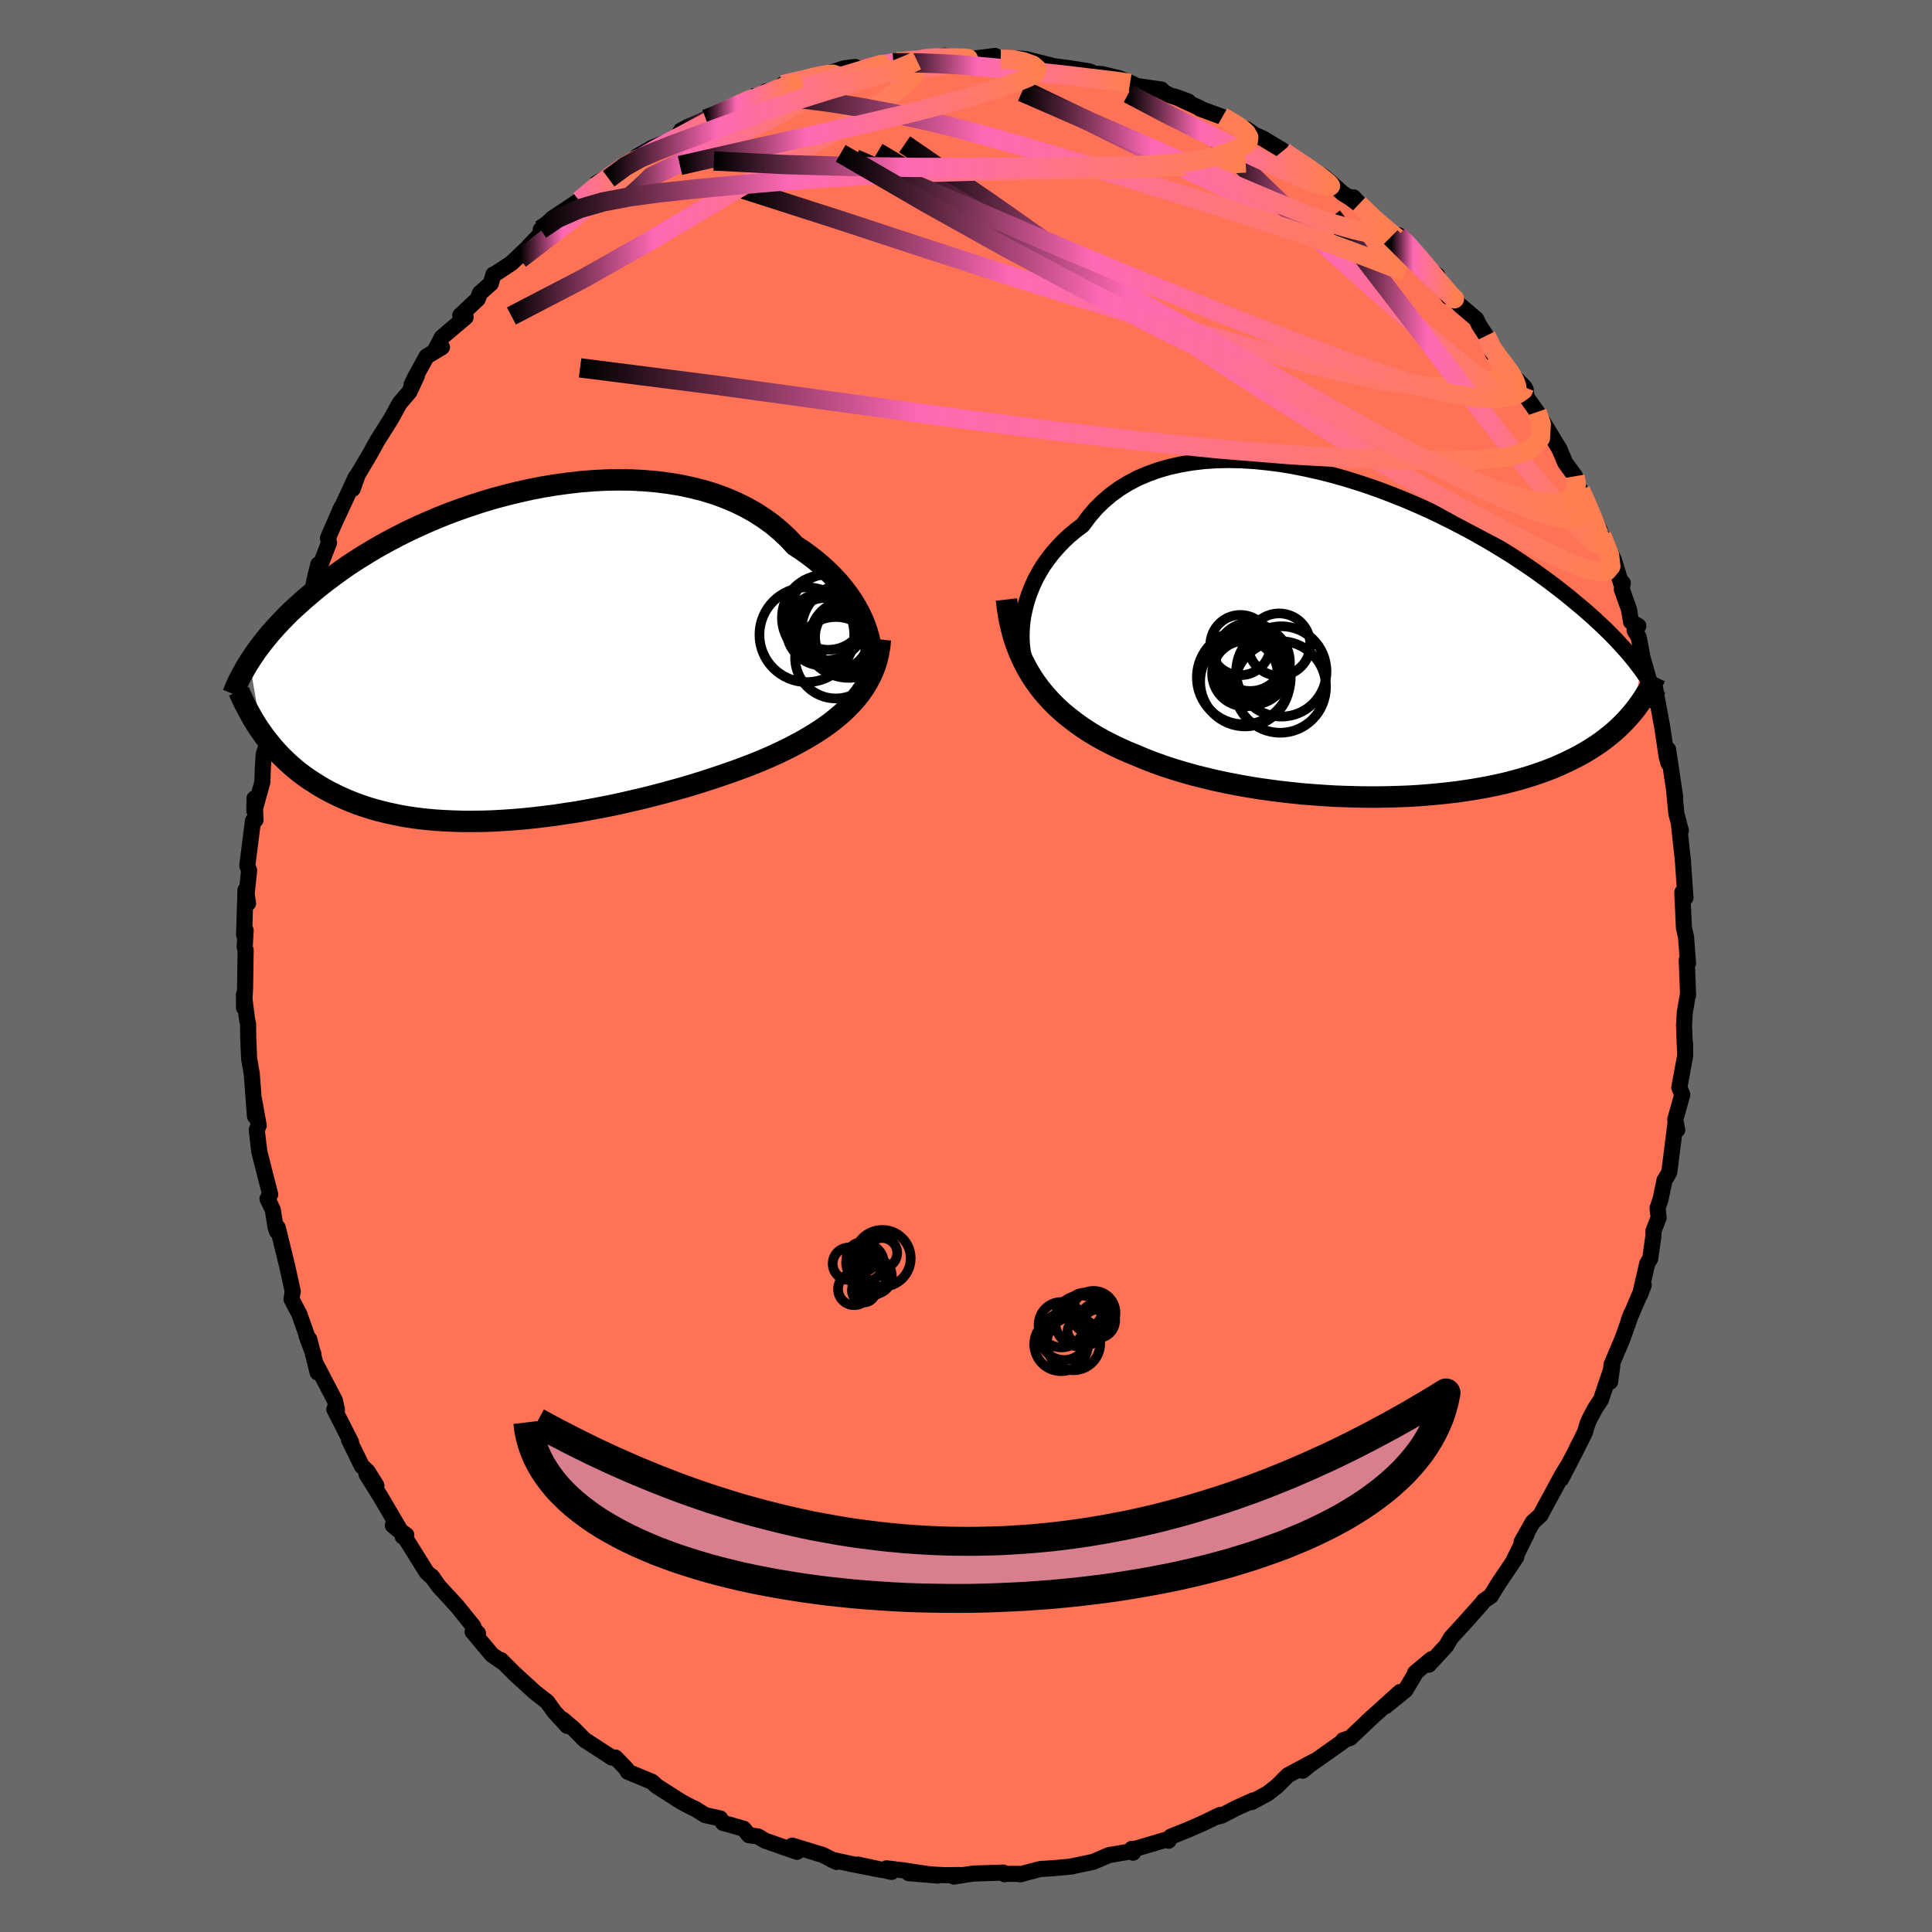 
  <svg viewBox="-100 -100 200 200" xmlns="http://www.w3.org/2000/svg" width="500" height="500" id="face-svg">
    <defs>
      <clipPath id="leftEyeClipPath">
        <polyline points="36.93,-2.57 36.71,-3.2 36.45,-3.84 36.15,-4.47 35.8,-5.11 35.42,-5.74 34.99,-6.37 34.52,-6.99 34.02,-7.6 33.47,-8.2 32.89,-8.78 32.27,-9.35 31.62,-9.91 30.93,-10.44 30.21,-10.96 29.46,-11.45 28.74,-12.22 27.96,-12.95 27.14,-13.64 26.25,-14.28 25.32,-14.88 24.34,-15.43 23.32,-15.93 22.25,-16.38 21.14,-16.79 20,-17.14 18.82,-17.44 17.61,-17.7 16.38,-17.9 15.13,-18.06 13.85,-18.17 12.56,-18.24 11.26,-18.26 9.96,-18.24 8.64,-18.17 7.33,-18.07 6.02,-17.92 4.71,-17.74 3.41,-17.53 2.12,-17.28 0.85,-17 -0.41,-16.69 -1.65,-16.36 -2.86,-16 -4.06,-15.61 -5.22,-15.21 -6.36,-14.79 -7.47,-14.35 -8.55,-13.89 -9.6,-13.42 -10.62,-12.94 -11.6,-12.45 -12.55,-11.95 -13.46,-11.45 -14.34,-10.94 -15.18,-10.43 -15.99,-9.92 -16.77,-9.41 -17.51,-8.89 -18.22,-8.38 -18.89,-7.88 -19.54,-7.38 -20.16,-6.88 -20.74,-6.39 -21.31,-5.91 -21.84,-5.43 -22.36,-4.96 -22.85,-4.5 -23.31,-4.04 -23.75,-3.58 -24.17,-3.14 -24.56,-2.7 -24.94,-2.27 -25.29,-1.84 -25.63,-1.42 -25.94,-1.01 -26.24,-0.61 -26.51,-0.22 -26.77,0.17 -27.02,0.55 -25.76,7.88 -25.47,8.29 -25.16,8.69 -24.84,9.09 -24.51,9.49 -24.16,9.88 -23.8,10.27 -23.42,10.64 -23.03,11.02 -22.62,11.38 -22.2,11.74 -21.76,12.09 -21.3,12.43 -20.83,12.76 -20.33,13.08 -19.83,13.4 -19.3,13.71 -18.75,14.01 -18.18,14.3 -17.6,14.58 -16.98,14.85 -16.35,15.11 -15.69,15.36 -15.01,15.59 -14.31,15.81 -13.58,16.01 -12.82,16.2 -12.04,16.37 -11.24,16.53 -10.41,16.67 -9.55,16.79 -8.67,16.89 -7.77,16.97 -6.84,17.03 -5.9,17.07 -4.93,17.1 -3.94,17.1 -2.92,17.09 -1.9,17.06 -0.85,17 0.21,16.93 1.29,16.84 2.38,16.73 3.48,16.6 4.6,16.46 5.72,16.29 6.85,16.12 7.98,15.92 9.11,15.71 10.25,15.49 11.38,15.25 12.51,14.99 13.63,14.73 14.75,14.45 15.86,14.16 16.95,13.86 18.03,13.56 19.09,13.24 20.14,12.91 21.16,12.58 22.16,12.24 23.14,11.9 24.09,11.55 25.01,11.2 25.9,10.84 26.72,10.49 27.52,10.13 28.3,9.76 29.06,9.38 29.8,8.99 30.52,8.59 31.21,8.18 31.88,7.76 32.52,7.33 33.14,6.88 33.72,6.42 34.28,5.95 34.8,5.46 35.29,4.96 35.75,4.45" />
      </clipPath>
      <clipPath id="rightEyeClipPath">
        <polyline points="-36.83,-1.75 -36.72,-2.5 -36.56,-3.25 -36.36,-3.99 -36.11,-4.74 -35.82,-5.47 -35.49,-6.2 -35.11,-6.9 -34.69,-7.6 -34.22,-8.27 -33.71,-8.93 -33.16,-9.56 -32.58,-10.17 -31.95,-10.76 -31.28,-11.31 -30.58,-11.84 -29.94,-12.71 -29.24,-13.53 -28.48,-14.28 -27.66,-14.98 -26.78,-15.62 -25.85,-16.19 -24.86,-16.71 -23.82,-17.15 -22.74,-17.54 -21.61,-17.86 -20.45,-18.12 -19.25,-18.32 -18.02,-18.47 -16.76,-18.55 -15.47,-18.58 -14.17,-18.55 -12.85,-18.47 -11.52,-18.34 -10.17,-18.17 -8.83,-17.95 -7.48,-17.68 -6.13,-17.38 -4.79,-17.04 -3.46,-16.67 -2.14,-16.26 -0.84,-15.83 0.45,-15.37 1.71,-14.88 2.96,-14.38 4.18,-13.85 5.37,-13.32 6.53,-12.76 7.66,-12.2 8.76,-11.63 9.83,-11.06 10.86,-10.47 11.86,-9.89 12.82,-9.31 13.75,-8.73 14.64,-8.15 15.5,-7.57 16.31,-7.01 17.1,-6.44 17.85,-5.89 18.56,-5.35 19.25,-4.81 19.9,-4.29 20.52,-3.77 21.12,-3.27 21.69,-2.78 22.23,-2.3 22.75,-1.82 23.24,-1.36 23.71,-0.91 24.15,-0.47 24.57,-0.04 24.97,0.39 25.34,0.8 25.7,1.19 26.03,1.58 26.35,1.96 26.64,2.33 26.92,2.69 27.18,3.03 26.49,7.4 26.21,7.74 25.92,8.07 25.62,8.4 25.3,8.73 24.97,9.05 24.63,9.37 24.27,9.68 23.89,9.99 23.5,10.3 23.1,10.6 22.68,10.89 22.24,11.18 21.78,11.47 21.31,11.75 20.82,12.02 20.31,12.29 19.78,12.55 19.23,12.81 18.66,13.07 18.07,13.32 17.45,13.56 16.81,13.79 16.14,14.02 15.45,14.24 14.74,14.45 14,14.65 13.23,14.85 12.44,15.03 11.63,15.2 10.78,15.36 9.92,15.51 9.02,15.65 8.11,15.78 7.17,15.89 6.2,15.99 5.22,16.08 4.21,16.16 3.19,16.22 2.14,16.26 1.08,16.29 0,16.31 -1.09,16.31 -2.2,16.29 -3.31,16.26 -4.44,16.22 -5.58,16.15 -6.72,16.07 -7.87,15.98 -9.01,15.86 -10.16,15.73 -11.31,15.58 -12.45,15.42 -13.59,15.23 -14.71,15.03 -15.83,14.81 -16.94,14.57 -18.02,14.31 -19.1,14.04 -20.15,13.74 -21.18,13.43 -22.19,13.1 -23.17,12.75 -24.13,12.38 -25.06,11.99 -25.91,11.64 -26.74,11.27 -27.55,10.88 -28.35,10.47 -29.12,10.04 -29.87,9.59 -30.6,9.11 -31.3,8.61 -31.98,8.09 -32.64,7.55 -33.26,6.98 -33.86,6.38 -34.42,5.76 -34.96,5.11 -35.46,4.43" />
      </clipPath>
      <filter id="fuzzy">
        <feTurbulence id="turbulence" baseFrequency="0.05" numOctaves="3" type="noise" result="noise" />
        <feDisplacementMap in="SourceGraphic" in2="noise" scale="2" />
      </filter>
      <linearGradient id="rainbowGradient" x1="0%" y1="0%" x2="100%" y2="0%">
        <stop offset="0%" style="stop-color: rgb(0, 0, 0); stop-opacity: 1" />
        <stop offset="35.4%" style="stop-color: rgb(255, 105, 180); stop-opacity: 1" />
        <stop offset="100%" style="stop-color: rgb(255, 127, 80); stop-opacity: 1" />
      </linearGradient>
    </defs>
    <rect x="-100" y="-100" width="100%" height="100%" fill="rgb(105, 105, 105)" />
    <polyline id="faceContour" points="74.61,-0.62 74.75,3.03 74.74,2.89 74.41,4.8 74.33,6.14 74.42,8.48 74.44,8 74.45,9.29 73.84,12.58 74.15,13.31 73.42,15.91 73.63,16.95 73.46,16.14 72.81,21.32 72.68,21.58 72.31,22.19 71.9,24.14 71.59,25.06 71.7,26.06 71.15,27.47 71.17,27.88 70.83,30.28 70.52,30.81 69.77,34.05 70.16,33.03 68.6,36.7 68.9,35.92 67.99,38.51 66.82,41.28 66.68,43.04 66.9,41.42 65.73,44.89 65.15,45.77 64.55,46.89 64.33,47.4 64.07,48.28 62.96,50.5 61.6,53.11 62.45,51.49 61.72,52.68 59.79,56.24 59.48,56.84 58.68,57.56 57.52,59.61 58.07,58.74 56.63,61.67 56.97,61.18 55.11,63.94 54.32,65.23 53.63,65.69 53.35,66.05 51.5,68.12 50.2,69.54 49.71,70.38 47.91,72.33 48.2,71.75 46.48,73.18 46.64,73.04 45.51,74.92 45.47,74.98 43.44,76.62 44.93,75.16 41.59,78.17 42.04,77.76 39.77,79.91 39.04,80.15 38.94,80.33 35.49,82.77 34.86,83.3 36,82.34 33.33,83.77 32.23,84.87 31.23,85.66 29.58,86.55 29.72,86.38 27.97,87.17 26.47,87.95 25.74,88.14 26.32,87.88 24.52,88.74 23.02,89.4 21.2,90.13 20.97,90.55 20.93,90.38 17.25,91.47 17.17,91.39 17.3,91.79 17.1,91.65 14.8,92.04 13.16,92.74 10.96,93.2 11.01,93.21 9.13,93.39 7.69,93.48 5.59,94.03 5.83,93.98 4.11,93.98 4.01,94.02 3.85,93.85 0.73,93.95 -1.24,94.26 -0.67,94.1 -2.23,94.12 -5.93,93.91 -2.92,94.16 -6.47,93.62 -8.22,93.41 -7.69,93.78 -11.18,93.02 -8.77,93.57 -11.87,92.96 -13.91,92.51 -13.4,92.75 -14.84,92.02 -17.98,91.06 -17.23,91.29 -17.5,91.7 -20.81,90.54 -21.53,90.11 -22.47,89.98 -23.02,89.31 -24.51,88.88 -25.15,88.71 -25.45,88.24 -27,87.9 -28.01,87.27 -28.83,86.87 -29.54,86.48 -32.03,84.89 -32.25,84.68 -32.51,84.45 -35.01,83.41 -35.16,83.11 -36.29,81.94 -36.66,81.94 -39.48,80.11 -40.61,78.97 -41.74,78 -41.27,78.67 -42.61,77.21 -43.37,76.16 -44.62,75.19 -46.73,73.26 -48.15,71.84 -48.04,72.02 -49.07,71.31 -51.08,68.91 -50.52,69.09 -50.82,68.8 -51.02,68.33 -52.71,66.24 -54.56,64.23 -55.34,63.16 -55.13,63.41 -55.84,62.75 -58.32,58.77 -58.32,59.05 -57.94,58.91 -59.33,57.91 -58.42,58.67 -60.58,54.99 -62.06,52.61 -61.03,53.79 -61.95,52.32 -62.55,51.75 -63.88,49.03 -63.66,49.29 -65.39,45.89 -65.12,45.96 -65.33,44.98 -67.25,41.3 -67.12,42.08 -67.98,38.65 -68.26,38.3 -67.55,40.19 -69,36.07 -69.82,34.49 -69.71,33.72 -69.69,33.7 -70.28,31.03 -71.25,27.08 -71.33,27.47 -71.48,27.01 -71.76,25.24 -72.31,24.1 -72.03,23.64 -72.59,21.46 -73.16,19.21 -73.42,16.97 -73.22,16.51 -73.7,13.84 -73.61,15.54 -73.94,11.13 -74.21,9.61 -74.3,7.48 -74.32,5.96 -74.42,5.56 -74.75,2.98 -74.74,4.31 -74.63,2.3 -74.57,-1.62 -74.67,-1.96 -74.57,-3.68 -74.73,-3.21 -74.59,-7.85 -74.32,-6.49 -74.47,-7.45 -74.21,-9.89 -74.4,-10.38 -73.81,-15.03 -73.55,-15.13 -73.65,-17.35 -73.67,-16.07 -72.84,-19.03 -72.79,-20.52 -72.7,-21.92 -71.88,-24.47 -71.63,-25.11 -71.76,-26.08 -70.95,-29.56 -70.92,-29.14 -70.38,-31.01 -70.68,-31.07 -69.17,-34.28 -69.28,-33.98 -69.31,-35.87 -68.28,-37.61 -67.76,-38.52 -67.05,-41.58 -67.46,-39.9 -65.94,-43.82 -66.05,-44.3 -64.68,-47.45 -65.38,-45.84 -64.28,-48.21 -63.17,-50.61 -63.49,-49.39 -62.96,-50.88 -61.68,-53.04 -60.97,-54.33 -59.53,-56.62 -58.63,-58.26 -57.62,-59.43 -56.85,-61.09 -57.4,-60.18 -57.04,-60.92 -55.84,-63.1 -54.25,-64.06 -54.93,-63.81 -54.26,-65.08 -51.8,-67.17 -52.36,-67.34 -50.55,-69.04 -50.32,-69.66 -49.19,-70.65 -48.92,-71.59 -48.65,-71.71 -47.06,-72.76 -44.11,-75.55 -45.2,-74.57 -43.85,-75.97 -44.03,-76.22 -42.8,-77.4 -40.04,-79.23 -39.41,-79.65 -39.04,-80.11 -38.34,-80.77 -37.53,-81.34 -36.99,-81.5 -35.25,-83.02 -33.12,-84.29 -34.14,-83.75 -32.47,-84.72 -30.02,-85.65 -29.66,-86.2 -29.5,-86.47 -26.93,-87.68 -26.36,-87.75 -24.74,-88.74 -24.65,-88.75 -22.17,-89.85 -21.87,-89.77 -20.67,-90.55 -20.28,-90.37 -17.99,-91.39 -18.99,-91.23 -15.93,-91.96 -15.65,-91.96 -12.59,-92.93 -11.48,-93.07 -13.38,-92.68 -10.75,-92.86 -7.52,-93.5 -8.13,-93.52 -7.17,-93.63 -5.13,-93.67 -4.69,-93.99 -3.18,-94.06 -2.23,-94.24 -0.58,-93.83 0.25,-93.87 3.01,-94.21 2.27,-93.99 3.59,-93.94 3.6,-93.86 4.38,-94.01 6.16,-93.89 9.1,-93.15 10.71,-92.94 10.84,-92.92 12.72,-92.62 13.35,-92.37 14.05,-92.33 15.81,-91.92 16.99,-91.44 17.67,-91.1 20.24,-90.73 19.87,-90.76 21.08,-90.15 23,-89.5 21.66,-89.99 24.23,-88.8 24.23,-88.75 26.54,-87.9 27.93,-87.11 29.05,-86.63 29.88,-86.04 30.73,-85.67 32.83,-84.4 32.58,-84.56 33.1,-83.98 34.73,-83.11 35.19,-82.85 37.11,-81.65 39.02,-79.97 39.77,-79.51 41.17,-78.45 40.11,-79.57 40.67,-78.86 42.19,-77.37 44.74,-75.05 44.75,-75.66 46.43,-73.95 46.31,-74.05 46.79,-73.19 48.78,-71.5 49.09,-70.62 49.94,-69.28 50.28,-69.28 51.12,-68.41 52.81,-66.98 53.12,-66.35 53.84,-65.24 54.58,-63.36 54.9,-63.48 56.22,-61.53 57.81,-59.92 57.94,-59.67 58.01,-58.91 59.12,-57.35 59.57,-56.58 61.43,-53.52 62.03,-52.1 63.05,-50.7 63.3,-49.53 63.61,-49.26 63.76,-48.95 65.59,-45.15 65.69,-44.25 65.8,-44.58 67.06,-42.07 67.8,-39.66 67.99,-39.65 67.89,-39 68.64,-36.89 68.84,-35.64 69.6,-35.2 69.21,-34.75 69.64,-34.03 70.03,-31.94 71.28,-27.58 71.09,-27.49 71.35,-28.67 72.07,-24.76 72.54,-21.64 72.72,-21 72.68,-22.41 73.42,-17.47 73.3,-18.22 73.54,-15.76 74,-14.02 73.8,-14.72 74.22,-10.84 74.2,-11.09 74.48,-7.06 74.28,-7.22 74.15,-7.62 74.32,-3.95 74.54,-3 74.74,-0.29 74.61,-0.62 74.75,3.03" fill="rgb(255, 114, 86)" stroke="black" stroke-width="1.667" stroke-linejoin="round" filter="url(#fuzzy)" />
    <g transform="translate(42.66 -33.8)">
      <polyline id="rightCountour" points="-36.83,-1.75 -36.72,-2.5 -36.56,-3.25 -36.36,-3.99 -36.11,-4.74 -35.82,-5.47 -35.49,-6.2 -35.11,-6.9 -34.69,-7.6 -34.22,-8.27 -33.71,-8.93 -33.16,-9.56 -32.58,-10.17 -31.95,-10.76 -31.28,-11.31 -30.58,-11.84 -29.94,-12.71 -29.24,-13.53 -28.48,-14.28 -27.66,-14.98 -26.78,-15.62 -25.85,-16.19 -24.86,-16.71 -23.82,-17.15 -22.74,-17.54 -21.61,-17.86 -20.45,-18.12 -19.25,-18.32 -18.02,-18.47 -16.76,-18.55 -15.47,-18.58 -14.17,-18.55 -12.85,-18.47 -11.52,-18.34 -10.17,-18.17 -8.83,-17.95 -7.48,-17.68 -6.13,-17.38 -4.79,-17.04 -3.46,-16.67 -2.14,-16.26 -0.84,-15.83 0.45,-15.37 1.71,-14.88 2.96,-14.38 4.18,-13.85 5.37,-13.32 6.53,-12.76 7.66,-12.2 8.76,-11.63 9.83,-11.06 10.86,-10.47 11.86,-9.89 12.82,-9.31 13.75,-8.73 14.64,-8.15 15.5,-7.57 16.31,-7.01 17.1,-6.44 17.85,-5.89 18.56,-5.35 19.25,-4.81 19.9,-4.29 20.52,-3.77 21.12,-3.27 21.69,-2.78 22.23,-2.3 22.75,-1.82 23.24,-1.36 23.71,-0.91 24.15,-0.47 24.57,-0.04 24.97,0.39 25.34,0.8 25.7,1.19 26.03,1.58 26.35,1.96 26.64,2.33 26.92,2.69 27.18,3.03 26.49,7.4 26.21,7.74 25.92,8.07 25.62,8.4 25.3,8.73 24.97,9.05 24.63,9.37 24.27,9.68 23.89,9.99 23.5,10.3 23.1,10.6 22.68,10.89 22.24,11.18 21.78,11.47 21.31,11.75 20.82,12.02 20.31,12.29 19.78,12.55 19.23,12.81 18.66,13.07 18.07,13.32 17.45,13.56 16.81,13.79 16.14,14.02 15.45,14.24 14.74,14.45 14,14.65 13.23,14.85 12.44,15.03 11.63,15.2 10.78,15.36 9.92,15.51 9.02,15.65 8.11,15.78 7.17,15.89 6.2,15.99 5.22,16.08 4.21,16.16 3.19,16.22 2.14,16.26 1.08,16.29 0,16.31 -1.09,16.31 -2.2,16.29 -3.31,16.26 -4.44,16.22 -5.58,16.15 -6.72,16.07 -7.87,15.98 -9.01,15.86 -10.16,15.73 -11.31,15.58 -12.45,15.42 -13.59,15.23 -14.71,15.03 -15.83,14.81 -16.94,14.57 -18.02,14.31 -19.1,14.04 -20.15,13.74 -21.18,13.43 -22.19,13.1 -23.17,12.75 -24.13,12.38 -25.06,11.99 -25.91,11.64 -26.74,11.27 -27.55,10.88 -28.35,10.47 -29.12,10.04 -29.87,9.59 -30.6,9.11 -31.3,8.61 -31.98,8.09 -32.64,7.55 -33.26,6.98 -33.86,6.38 -34.42,5.76 -34.96,5.11 -35.46,4.43" fill="white" stroke="white" stroke-width="0" stroke-linejoin="round" filter="url(#fuzzy)" />
    </g>
    <g transform="translate(-47.16 -32.07)">
      <polyline id="leftCountour" points="36.93,-2.57 36.71,-3.2 36.45,-3.84 36.15,-4.47 35.8,-5.11 35.42,-5.74 34.99,-6.37 34.52,-6.99 34.02,-7.6 33.47,-8.2 32.89,-8.78 32.27,-9.35 31.62,-9.91 30.93,-10.44 30.21,-10.96 29.46,-11.45 28.74,-12.22 27.96,-12.95 27.14,-13.64 26.25,-14.28 25.32,-14.88 24.34,-15.43 23.32,-15.93 22.25,-16.38 21.14,-16.79 20,-17.14 18.82,-17.44 17.61,-17.7 16.38,-17.9 15.13,-18.06 13.85,-18.17 12.56,-18.24 11.26,-18.26 9.96,-18.24 8.64,-18.17 7.33,-18.07 6.02,-17.92 4.71,-17.74 3.41,-17.53 2.12,-17.28 0.85,-17 -0.41,-16.69 -1.65,-16.36 -2.86,-16 -4.06,-15.61 -5.22,-15.21 -6.36,-14.79 -7.47,-14.35 -8.55,-13.89 -9.6,-13.42 -10.62,-12.94 -11.6,-12.45 -12.55,-11.95 -13.46,-11.45 -14.34,-10.94 -15.18,-10.43 -15.99,-9.92 -16.77,-9.41 -17.51,-8.89 -18.22,-8.38 -18.89,-7.88 -19.54,-7.38 -20.16,-6.88 -20.74,-6.39 -21.31,-5.91 -21.84,-5.43 -22.36,-4.96 -22.85,-4.5 -23.31,-4.04 -23.75,-3.58 -24.17,-3.14 -24.56,-2.7 -24.94,-2.27 -25.29,-1.84 -25.63,-1.42 -25.94,-1.01 -26.24,-0.61 -26.51,-0.22 -26.77,0.17 -27.02,0.55 -25.76,7.88 -25.47,8.29 -25.16,8.69 -24.84,9.09 -24.51,9.49 -24.16,9.88 -23.8,10.27 -23.42,10.64 -23.03,11.02 -22.62,11.38 -22.2,11.74 -21.76,12.09 -21.3,12.43 -20.83,12.76 -20.33,13.08 -19.83,13.4 -19.3,13.71 -18.75,14.01 -18.18,14.3 -17.6,14.58 -16.98,14.85 -16.35,15.11 -15.69,15.36 -15.01,15.59 -14.31,15.81 -13.58,16.01 -12.82,16.2 -12.04,16.37 -11.24,16.53 -10.41,16.67 -9.55,16.79 -8.67,16.89 -7.77,16.97 -6.84,17.03 -5.9,17.07 -4.93,17.1 -3.94,17.1 -2.92,17.09 -1.9,17.06 -0.85,17 0.21,16.93 1.29,16.84 2.38,16.73 3.48,16.6 4.6,16.46 5.72,16.29 6.85,16.12 7.98,15.92 9.11,15.71 10.25,15.49 11.38,15.25 12.51,14.99 13.63,14.73 14.75,14.45 15.86,14.16 16.95,13.86 18.03,13.56 19.09,13.24 20.14,12.91 21.16,12.58 22.16,12.24 23.14,11.9 24.09,11.55 25.01,11.2 25.9,10.84 26.72,10.49 27.52,10.13 28.3,9.76 29.06,9.38 29.8,8.99 30.52,8.59 31.21,8.18 31.88,7.76 32.52,7.33 33.14,6.88 33.72,6.42 34.28,5.95 34.8,5.46 35.29,4.96 35.75,4.45" fill="white" stroke="white" stroke-width="0" stroke-linejoin="round" filter="url(#fuzzy)" />
    </g>
    <g transform="translate(42.66 -33.8)">
      <polyline id="rightUpper" points="-35.43,4.75 -35.77,4.25 -36.06,3.71 -36.31,3.12 -36.52,2.49 -36.68,1.84 -36.8,1.15 -36.88,0.45 -36.91,-0.27 -36.89,-1.01 -36.83,-1.75 -36.72,-2.5 -36.56,-3.25 -36.36,-3.99 -36.11,-4.74 -35.82,-5.47 -35.49,-6.2 -35.11,-6.9 -34.69,-7.6 -34.22,-8.27 -33.71,-8.93 -33.16,-9.56 -32.58,-10.17 -31.95,-10.76 -31.28,-11.31 -30.58,-11.84 -29.94,-12.71 -29.24,-13.53 -28.48,-14.28 -27.66,-14.98 -26.78,-15.62 -25.85,-16.19 -24.86,-16.71 -23.82,-17.15 -22.74,-17.54 -21.61,-17.86 -20.45,-18.12 -19.25,-18.32 -18.02,-18.47 -16.76,-18.55 -15.47,-18.58 -14.17,-18.55 -12.85,-18.47 -11.52,-18.34 -10.17,-18.17 -8.83,-17.95 -7.48,-17.68 -6.13,-17.38 -4.79,-17.04 -3.46,-16.67 -2.14,-16.26 -0.84,-15.83 0.45,-15.37 1.71,-14.88 2.96,-14.38 4.18,-13.85 5.37,-13.32 6.53,-12.76 7.66,-12.2 8.76,-11.63 9.83,-11.06 10.86,-10.47 11.86,-9.89 12.82,-9.31 13.75,-8.73 14.64,-8.15 15.5,-7.57 16.31,-7.01 17.1,-6.44 17.85,-5.89 18.56,-5.35 19.25,-4.81 19.9,-4.29 20.52,-3.77 21.12,-3.27 21.69,-2.78 22.23,-2.3 22.75,-1.82 23.24,-1.36 23.71,-0.91 24.15,-0.47 24.57,-0.04 24.97,0.39 25.34,0.8 25.7,1.19 26.03,1.58 26.35,1.96 26.64,2.33 26.92,2.69 27.18,3.03 27.42,3.37 27.65,3.7 27.86,4.02 28.06,4.32 28.24,4.62 28.41,4.91 28.57,5.19 28.72,5.47 28.85,5.73 28.98,5.99" fill="none" stroke="black" stroke-width="1.667" stroke-linejoin="round" filter="url(#fuzzy)" />
      <polyline id="rightLower" points="-38.47,-4.14 -38.35,-3.13 -38.19,-2.15 -37.98,-1.21 -37.74,-0.3 -37.45,0.57 -37.12,1.41 -36.76,2.21 -36.36,2.98 -35.93,3.72 -35.46,4.43 -34.96,5.11 -34.42,5.76 -33.86,6.38 -33.26,6.98 -32.64,7.55 -31.98,8.09 -31.3,8.61 -30.6,9.11 -29.87,9.59 -29.12,10.04 -28.35,10.47 -27.55,10.88 -26.74,11.27 -25.91,11.64 -25.06,11.99 -24.13,12.38 -23.17,12.75 -22.19,13.1 -21.18,13.43 -20.15,13.74 -19.1,14.04 -18.02,14.31 -16.94,14.57 -15.83,14.81 -14.71,15.03 -13.59,15.23 -12.45,15.42 -11.31,15.58 -10.16,15.73 -9.01,15.86 -7.87,15.98 -6.72,16.07 -5.58,16.15 -4.44,16.22 -3.31,16.26 -2.2,16.29 -1.09,16.31 0,16.31 1.08,16.29 2.14,16.26 3.19,16.22 4.21,16.16 5.22,16.08 6.2,15.99 7.17,15.89 8.11,15.78 9.02,15.65 9.92,15.51 10.78,15.36 11.63,15.2 12.44,15.03 13.23,14.85 14,14.65 14.74,14.45 15.45,14.24 16.14,14.02 16.81,13.79 17.45,13.56 18.07,13.32 18.66,13.07 19.23,12.81 19.78,12.55 20.31,12.29 20.82,12.02 21.31,11.75 21.78,11.47 22.24,11.18 22.68,10.89 23.1,10.6 23.5,10.3 23.89,9.99 24.27,9.68 24.63,9.37 24.97,9.05 25.3,8.73 25.62,8.4 25.92,8.07 26.21,7.74 26.49,7.4 26.76,7.06 27.01,6.71 27.26,6.36 27.49,6.01 27.71,5.66 27.93,5.3 28.13,4.94 28.32,4.58 28.51,4.22 28.69,3.85" fill="none" stroke="black" stroke-width="2.222" stroke-linejoin="round" filter="url(#fuzzy)" />
      <circle r="3.86" cx="-12.987" cy="2.387" stroke="black" fill="none" stroke-width="1.0" filter="url(#fuzzy)" clip-path="url(#rightEyeClipPath)" /><circle r="3.814" cx="-13.067" cy="2.942" stroke="black" fill="none" stroke-width="1.0" filter="url(#fuzzy)" clip-path="url(#rightEyeClipPath)" /><circle r="4.858" cx="-13.902" cy="3.917" stroke="black" fill="none" stroke-width="1.0" filter="url(#fuzzy)" clip-path="url(#rightEyeClipPath)" /><circle r="4.742" cx="-10.137" cy="4.912" stroke="black" fill="none" stroke-width="1.0" filter="url(#fuzzy)" clip-path="url(#rightEyeClipPath)" /><circle r="3.228" cx="-10.247" cy="0.527" stroke="black" fill="none" stroke-width="1.0" filter="url(#fuzzy)" clip-path="url(#rightEyeClipPath)" /><circle r="3.536" cx="-13.242" cy="1.797" stroke="black" fill="none" stroke-width="1.0" filter="url(#fuzzy)" clip-path="url(#rightEyeClipPath)" /><circle r="4.64" cx="-13.782" cy="4.357" stroke="black" fill="none" stroke-width="1.0" filter="url(#fuzzy)" clip-path="url(#rightEyeClipPath)" /><circle r="3.118" cx="-14.257" cy="0.577" stroke="black" fill="none" stroke-width="1.0" filter="url(#fuzzy)" clip-path="url(#rightEyeClipPath)" /><circle r="4.674" cx="-10.017" cy="3.307" stroke="black" fill="none" stroke-width="1.0" filter="url(#fuzzy)" clip-path="url(#rightEyeClipPath)" /><circle r="3.39" cx="-13.792" cy="3.532" stroke="black" fill="none" stroke-width="1.0" filter="url(#fuzzy)" clip-path="url(#rightEyeClipPath)" />
      </g>
    <g transform="translate(-47.16 -32.07)">
      <polyline id="leftUpper" points="36.8,2.69 37,2.31 37.16,1.88 37.28,1.41 37.36,0.91 37.39,0.38 37.39,-0.17 37.34,-0.75 37.24,-1.34 37.11,-1.95 36.93,-2.57 36.71,-3.2 36.45,-3.84 36.15,-4.47 35.8,-5.11 35.42,-5.74 34.99,-6.37 34.52,-6.99 34.02,-7.6 33.47,-8.2 32.89,-8.78 32.27,-9.35 31.62,-9.91 30.93,-10.44 30.21,-10.96 29.46,-11.45 28.74,-12.22 27.96,-12.95 27.14,-13.64 26.25,-14.28 25.32,-14.88 24.34,-15.43 23.32,-15.93 22.25,-16.38 21.14,-16.79 20,-17.14 18.82,-17.44 17.61,-17.7 16.38,-17.9 15.13,-18.06 13.85,-18.17 12.56,-18.24 11.26,-18.26 9.96,-18.24 8.64,-18.17 7.33,-18.07 6.02,-17.92 4.71,-17.74 3.41,-17.53 2.12,-17.28 0.85,-17 -0.41,-16.69 -1.65,-16.36 -2.86,-16 -4.06,-15.61 -5.22,-15.21 -6.36,-14.79 -7.47,-14.35 -8.55,-13.89 -9.6,-13.42 -10.62,-12.94 -11.6,-12.45 -12.55,-11.95 -13.46,-11.45 -14.34,-10.94 -15.18,-10.43 -15.99,-9.92 -16.77,-9.41 -17.51,-8.89 -18.22,-8.38 -18.89,-7.88 -19.54,-7.38 -20.16,-6.88 -20.74,-6.39 -21.31,-5.91 -21.84,-5.43 -22.36,-4.96 -22.85,-4.5 -23.31,-4.04 -23.75,-3.58 -24.17,-3.14 -24.56,-2.7 -24.94,-2.27 -25.29,-1.84 -25.63,-1.42 -25.94,-1.01 -26.24,-0.61 -26.51,-0.22 -26.77,0.17 -27.02,0.55 -27.25,0.92 -27.46,1.28 -27.66,1.64 -27.85,1.98 -28.03,2.32 -28.19,2.65 -28.34,2.98 -28.48,3.29 -28.6,3.6 -28.72,3.9" fill="none" stroke="black" stroke-width="2.222" stroke-linejoin="round" filter="url(#fuzzy)" />
      <polyline id="leftLower" points="38.3,-1.73 38.23,-1.02 38.11,-0.33 37.96,0.34 37.76,0.99 37.52,1.61 37.24,2.21 36.92,2.8 36.57,3.36 36.18,3.91 35.75,4.45 35.29,4.96 34.8,5.46 34.28,5.95 33.72,6.42 33.14,6.88 32.52,7.33 31.88,7.76 31.21,8.18 30.52,8.59 29.8,8.99 29.06,9.38 28.3,9.76 27.52,10.13 26.72,10.49 25.9,10.84 25.01,11.2 24.09,11.55 23.14,11.9 22.16,12.24 21.16,12.58 20.14,12.91 19.09,13.24 18.03,13.56 16.95,13.86 15.86,14.16 14.75,14.45 13.63,14.73 12.51,14.99 11.38,15.25 10.25,15.49 9.11,15.71 7.98,15.92 6.85,16.12 5.72,16.29 4.6,16.46 3.48,16.6 2.38,16.73 1.29,16.84 0.21,16.93 -0.85,17 -1.9,17.06 -2.92,17.09 -3.94,17.1 -4.93,17.1 -5.9,17.07 -6.84,17.03 -7.77,16.97 -8.67,16.89 -9.55,16.79 -10.41,16.67 -11.24,16.53 -12.04,16.37 -12.82,16.2 -13.58,16.01 -14.31,15.81 -15.01,15.59 -15.69,15.36 -16.35,15.11 -16.98,14.85 -17.6,14.58 -18.18,14.3 -18.75,14.01 -19.3,13.71 -19.83,13.4 -20.33,13.08 -20.83,12.76 -21.3,12.43 -21.76,12.09 -22.2,11.74 -22.62,11.38 -23.03,11.02 -23.42,10.64 -23.8,10.27 -24.16,9.88 -24.51,9.49 -24.84,9.09 -25.16,8.69 -25.47,8.29 -25.76,7.88 -26.05,7.47 -26.32,7.05 -26.58,6.63 -26.82,6.21 -27.06,5.78 -27.29,5.35 -27.51,4.92 -27.72,4.49 -27.92,4.06 -28.11,3.62" fill="none" stroke="black" stroke-width="2.222" stroke-linejoin="round" filter="url(#fuzzy)" />
      <circle r="3.444" cx="32.574" cy="-2.588" stroke="black" fill="none" stroke-width="1.0" filter="url(#fuzzy)" clip-path="url(#leftEyeClipPath)" /><circle r="3.028" cx="33.999" cy="-1.723" stroke="black" fill="none" stroke-width="1.0" filter="url(#fuzzy)" clip-path="url(#leftEyeClipPath)" /><circle r="4.428" cx="32.534" cy="-3.988" stroke="black" fill="none" stroke-width="1.0" filter="url(#fuzzy)" clip-path="url(#leftEyeClipPath)" /><circle r="4.904" cx="30.684" cy="-2.223" stroke="black" fill="none" stroke-width="1.0" filter="url(#fuzzy)" clip-path="url(#leftEyeClipPath)" /><circle r="4.218" cx="33.684" cy="0.157" stroke="black" fill="none" stroke-width="1.0" filter="url(#fuzzy)" clip-path="url(#leftEyeClipPath)" /><circle r="4.91" cx="35.034" cy="-2.668" stroke="black" fill="none" stroke-width="1.0" filter="url(#fuzzy)" clip-path="url(#leftEyeClipPath)" /><circle r="3.414" cx="34.949" cy="-1.998" stroke="black" fill="none" stroke-width="1.0" filter="url(#fuzzy)" clip-path="url(#leftEyeClipPath)" /><circle r="3.848" cx="34.874" cy="-1.903" stroke="black" fill="none" stroke-width="1.0" filter="url(#fuzzy)" clip-path="url(#leftEyeClipPath)" /><circle r="3.728" cx="32.299" cy="-2.758" stroke="black" fill="none" stroke-width="1.0" filter="url(#fuzzy)" clip-path="url(#leftEyeClipPath)" /><circle r="3.92" cx="32.904" cy="-4.583" stroke="black" fill="none" stroke-width="1.0" filter="url(#fuzzy)" clip-path="url(#leftEyeClipPath)" />
    </g>
    <g id="hairs">
      <polyline points="-5.13,-93.67 -4.41,-93.89 -3.41,-94 -2.37,-94.02 -1.44,-93.99 -0.73,-93.95 -0.38,-93.9 -0.47,-93.81 -1,-93.7 -1.93,-93.54 -3.2,-93.33 -4.91,-93.03 -7.23,-92.63 -10.34,-92.15 -14.22,-91.68" fill="none" stroke="url(#rainbowGradient)" stroke-width="2" stroke-linejoin="round" filter="url(#fuzzy)" /><polyline points="54.58,-63.36 55.06,-62.91 55.5,-62.06 55.52,-61.36 55.05,-60.86 54.14,-60.49 52.84,-60.2 51.14,-59.99 49.02,-59.93 46.4,-60.11 43.22,-60.58 39.45,-61.37 35.08,-62.46 30.12,-63.8 24.54,-65.38 18.34,-67.2 11.5,-69.28 3.99,-71.64 -4.2,-74.29 -13.17,-77.24 -23.14,-80.44" fill="none" stroke="url(#rainbowGradient)" stroke-width="2" stroke-linejoin="round" filter="url(#fuzzy)" /><polyline points="65.8,-44.58 66.62,-42.54 66.75,-41.38 66.33,-40.88 65.48,-40.81 64.23,-41.08 62.55,-41.71 60.44,-42.69 57.87,-43.98 54.84,-45.54 51.34,-47.39 47.34,-49.59 42.79,-52.21 37.67,-55.31 31.93,-58.9 25.56,-63.02 18.6,-67.71 11.03,-72.99 2.77,-78.8 -6.35,-85.06" fill="none" stroke="url(#rainbowGradient)" stroke-width="2" stroke-linejoin="round" filter="url(#fuzzy)" /><polyline points="42.19,-77.37 43.82,-76 44.62,-75.36 45,-74.92 45.09,-74.55 44.95,-74.25 44.55,-74.06 43.84,-74.03 42.77,-74.23 41.3,-74.67 39.4,-75.36 37.01,-76.29 34.12,-77.45 30.73,-78.87 26.9,-80.56 22.65,-82.55 17.93,-84.86 12.6,-87.5 6.4,-90.48" fill="none" stroke="url(#rainbowGradient)" stroke-width="2" stroke-linejoin="round" filter="url(#fuzzy)" /><polyline points="53.84,-65.24 54.47,-63.96 55.15,-63 55.84,-62.1 56.4,-61.31 56.78,-60.65 56.99,-60.09 57.06,-59.6 56.99,-59.21 56.74,-58.98 56.26,-58.99 55.53,-59.29 54.52,-59.91 53.2,-60.86 51.59,-62.13 49.65,-63.72 47.37,-65.64 44.72,-67.93 41.66,-70.61 38.2,-73.72 34.39,-77.24 30.32,-81.15 26.04,-85.41" fill="none" stroke="url(#rainbowGradient)" stroke-width="2" stroke-linejoin="round" filter="url(#fuzzy)" /><polyline points="-10.75,-92.86 -8.76,-93.27 -7.66,-93.48 -6.6,-93.62 -5.48,-93.74 -4.33,-93.85 -3.2,-93.93 -2.15,-93.97 -1.23,-93.99 -0.5,-93.99 0,-93.97 0.24,-93.93 0.22,-93.86 -0.03,-93.77 -0.5,-93.63 -1.2,-93.46 -2.16,-93.26 -3.46,-93.05 -5.19,-92.82 -7.45,-92.57 -10.39,-92.24 -14.12,-91.82" fill="none" stroke="url(#rainbowGradient)" stroke-width="2" stroke-linejoin="round" filter="url(#fuzzy)" /><polyline points="-18.99,-91.23 -16.85,-91.73 -15.4,-92.08 -14.38,-92.28 -13.78,-92.32 -13.49,-92.21 -13.45,-91.97 -13.68,-91.61 -14.27,-91.11 -15.3,-90.43 -16.79,-89.57 -18.75,-88.51 -21.18,-87.26 -24.13,-85.79 -27.71,-84.04 -32.12,-81.92 -37.58,-79.32" fill="none" stroke="url(#rainbowGradient)" stroke-width="2" stroke-linejoin="round" filter="url(#fuzzy)" /><polyline points="32.83,-84.4 32.92,-84.29 33.52,-83.86 34.4,-83.28 35.39,-82.62 36.33,-81.96 37.08,-81.39 37.56,-80.98 37.73,-80.76 37.62,-80.68 37.32,-80.69 36.83,-80.8 36.15,-81 35.18,-81.37 33.86,-81.94 32.12,-82.73 29.93,-83.75 27.3,-85 24.21,-86.49 20.68,-88.26 16.8,-90.31" fill="none" stroke="url(#rainbowGradient)" stroke-width="2" stroke-linejoin="round" filter="url(#fuzzy)" /><polyline points="63.61,-49.26 64.14,-48.11 64.76,-46.65 65.22,-45.52 65.51,-44.68 65.64,-44.08 65.58,-43.73 65.32,-43.69 64.82,-43.98 64.11,-44.61 63.15,-45.6 61.96,-46.94 60.52,-48.62 58.86,-50.6 56.99,-52.89 54.86,-55.56 52.4,-58.72 49.5,-62.5 46.1,-66.92 42.21,-71.97 37.92,-77.61" fill="none" stroke="url(#rainbowGradient)" stroke-width="2" stroke-linejoin="round" filter="url(#fuzzy)" /><polyline points="-29.66,-86.2 -28.76,-86.7 -27.24,-87.35 -25.59,-88 -23.89,-88.63 -22.14,-89.24 -20.36,-89.82 -18.59,-90.37 -16.87,-90.89 -15.25,-91.37 -13.75,-91.83 -12.37,-92.25 -11.13,-92.62 -10.09,-92.93 -9.31,-93.16 -8.86,-93.3 -8.79,-93.33 -9.15,-93.22" fill="none" stroke="url(#rainbowGradient)" stroke-width="2" stroke-linejoin="round" filter="url(#fuzzy)" /><polyline points="63.61,-49.26 63.96,-48.22 64.06,-47.05 63.62,-46.4 62.64,-46.22 61.11,-46.44 59,-47.06 56.26,-48.14 52.88,-49.68 48.85,-51.69 44.15,-54.17 38.79,-57.14 32.74,-60.55 25.95,-64.35 18.36,-68.53 9.95,-73.14 0.76,-78.36 -9.16,-84.24" fill="none" stroke="url(#rainbowGradient)" stroke-width="2" stroke-linejoin="round" filter="url(#fuzzy)" /><polyline points="-7.17,-93.63 -5.84,-93.67 -5.18,-93.58 -4.93,-93.28 -5.05,-92.73 -5.64,-91.92 -6.76,-90.87 -8.5,-89.58 -10.93,-88.01 -14.04,-86.13 -17.81,-83.91 -22.22,-81.3 -27.28,-78.29 -33.05,-74.88 -39.6,-71.17 -47.06,-67.29" fill="none" stroke="url(#rainbowGradient)" stroke-width="2" stroke-linejoin="round" filter="url(#fuzzy)" /><polyline points="-22.17,-89.85 -21.45,-89.91 -20.14,-89.96 -18.38,-89.89 -16.24,-89.68 -13.73,-89.34 -10.88,-88.88 -7.78,-88.3 -4.49,-87.6 -1.06,-86.77 2.51,-85.81 6.21,-84.76 10.03,-83.63 13.93,-82.45 17.89,-81.23 21.88,-79.99 25.9,-78.73 29.91,-77.44 33.89,-76.12 37.79,-74.76 41.64,-73.33 45.45,-71.86" fill="none" stroke="url(#rainbowGradient)" stroke-width="2" stroke-linejoin="round" filter="url(#fuzzy)" /><polyline points="-38.34,-80.77 -37.48,-81.31 -36.3,-82.06 -34.91,-82.93 -33.46,-83.78 -32.01,-84.6 -30.54,-85.38 -29.09,-86.14 -27.7,-86.88 -26.4,-87.56 -25.24,-88.17 -24.24,-88.7 -23.41,-89.13 -22.78,-89.45 -22.4,-89.64 -22.31,-89.7 -22.56,-89.6 -23.17,-89.33 -24.13,-88.88 -25.44,-88.28" fill="none" stroke="url(#rainbowGradient)" stroke-width="2" stroke-linejoin="round" filter="url(#fuzzy)" /><polyline points="-40.04,-79.23 -39.48,-79.67 -38.89,-80.18 -38.2,-80.74 -37.41,-81.33 -36.57,-81.93 -35.74,-82.5 -35,-82.98 -34.39,-83.34 -33.94,-83.55 -33.71,-83.59 -33.73,-83.44 -34.03,-83.08 -34.61,-82.5 -35.49,-81.69 -36.71,-80.61 -38.37,-79.23 -40.54,-77.5 -43.21,-75.45 -46.17,-73.18" fill="none" stroke="url(#rainbowGradient)" stroke-width="2" stroke-linejoin="round" filter="url(#fuzzy)" /><polyline points="-7.52,-93.5 -7.39,-93.51 -6.26,-93.51 -4.63,-93.48 -2.76,-93.41 -0.74,-93.29 1.38,-93.12 3.53,-92.92 5.62,-92.71 7.6,-92.51 9.42,-92.31 11.09,-92.12 12.65,-91.93 14.1,-91.76 15.41,-91.6 16.46,-91.45 16.98,-91.37" fill="none" stroke="url(#rainbowGradient)" stroke-width="2" stroke-linejoin="round" filter="url(#fuzzy)" /><polyline points="-44.03,-76.22 -42.26,-77.41 -40,-78.4 -37.57,-79.1 -34.88,-79.61 -31.82,-80.03 -28.3,-80.41 -24.33,-80.79 -19.96,-81.17 -15.26,-81.53 -10.28,-81.85 -5.02,-82.11 0.5,-82.28 6.22,-82.38 12.04,-82.45 17.82,-82.59 23.45,-82.84 28.95,-83.13" fill="none" stroke="url(#rainbowGradient)" stroke-width="2" stroke-linejoin="round" filter="url(#fuzzy)" /><polyline points="57.81,-59.92 57.69,-59.62 57.17,-59.25 56.21,-58.92 54.68,-58.73 52.44,-58.85 49.34,-59.43 45.26,-60.57 40.17,-62.29 34.09,-64.56 27.05,-67.31 19.04,-70.53 10.02,-74.29 -0.09,-78.65 -11.47,-83.56" fill="none" stroke="url(#rainbowGradient)" stroke-width="2" stroke-linejoin="round" filter="url(#fuzzy)" /><polyline points="-26.93,-87.68 -26.08,-88 -24.96,-88.51 -23.72,-89.05 -22.47,-89.57 -21.29,-90.05 -20.24,-90.46 -19.37,-90.8 -18.69,-91.07 -18.19,-91.25 -17.9,-91.33 -17.88,-91.3 -18.23,-91.13 -19.09,-90.78 -20.56,-90.23 -22.6,-89.48" fill="none" stroke="url(#rainbowGradient)" stroke-width="2" stroke-linejoin="round" filter="url(#fuzzy)" /><polyline points="40.67,-78.86 42.14,-77.45 43.17,-76.47 43.59,-75.95 43.45,-75.73 42.83,-75.71 41.73,-75.87 40.14,-76.23 38,-76.84 35.31,-77.77 32.08,-79.04 28.31,-80.64 23.94,-82.56 18.83,-84.81 12.8,-87.42 5.79,-90.48" fill="none" stroke="url(#rainbowGradient)" stroke-width="2" stroke-linejoin="round" filter="url(#fuzzy)" /><polyline points="44.75,-75.66 45.85,-74.51 46.61,-73.65 47.41,-72.72 48.23,-71.74 48.99,-70.83 49.62,-70.08 50.1,-69.53 50.43,-69.19 50.56,-69.07 50.43,-69.19 50.02,-69.58 49.26,-70.29 48.11,-71.39 46.41,-73.04 43.97,-75.46" fill="none" stroke="url(#rainbowGradient)" stroke-width="2" stroke-linejoin="round" filter="url(#fuzzy)" /><polyline points="3.6,-93.86 4.61,-93.86 5.88,-93.62 6.89,-93.26 7.35,-92.87 7.19,-92.45 6.42,-91.98 5.08,-91.44 3.19,-90.8 0.71,-90.04 -2.4,-89.17 -6.19,-88.2 -10.74,-87.13 -16.11,-85.93 -22.38,-84.52 -29.61,-82.87" fill="none" stroke="url(#rainbowGradient)" stroke-width="2" stroke-linejoin="round" filter="url(#fuzzy)" /><polyline points="-36.99,-81.5 -35.28,-82.76 -33.69,-83.65 -32.02,-84.37 -30.12,-85.11 -28.02,-85.89 -25.8,-86.71 -23.53,-87.54 -21.23,-88.36 -18.91,-89.16 -16.6,-89.92 -14.32,-90.64 -12.13,-91.29 -10.12,-91.89 -8.38,-92.42 -6.96,-92.91 -5.86,-93.36 -5.08,-93.73" fill="none" stroke="url(#rainbowGradient)" stroke-width="2" stroke-linejoin="round" filter="url(#fuzzy)" /><polyline points="26.54,-87.9 27.68,-87.25 28.48,-86.72 29.01,-86.24 29.27,-85.79 29.22,-85.38 28.86,-85 28.21,-84.64 27.3,-84.27 26.11,-83.89 24.58,-83.52 22.63,-83.21 20.18,-82.98 17.2,-82.84 13.68,-82.77 9.64,-82.73 5.11,-82.69 0.08,-82.66 -5.5,-82.67 -11.74,-82.76 -18.68,-82.96 -26.1,-83.34" fill="none" stroke="url(#rainbowGradient)" stroke-width="2" stroke-linejoin="round" filter="url(#fuzzy)" /><polyline points="59.12,-57.35 59.55,-56.1 59.46,-54.64 58.48,-53.5 56.57,-52.79 53.73,-52.44 50.01,-52.33 45.4,-52.38 39.91,-52.56 33.49,-52.93 26.13,-53.53 17.81,-54.37 8.48,-55.48 -1.91,-56.83 -13.41,-58.41 -26.06,-60.15 -39.95,-61.92" fill="none" stroke="url(#rainbowGradient)" stroke-width="2" stroke-linejoin="round" filter="url(#fuzzy)" /><polyline points="63.05,-50.7 63.18,-49.93 63.12,-49.37 62.87,-48.76 62.35,-48.23 61.45,-47.93 60.13,-47.92 58.37,-48.23 56.12,-48.87 53.37,-49.87 50.09,-51.23 46.29,-52.97 41.96,-55.06 37.08,-57.5 31.62,-60.25 25.59,-63.28 18.99,-66.6 11.84,-70.27 4.14,-74.38 -4.15,-79.01 -12.97,-84.13" fill="none" stroke="url(#rainbowGradient)" stroke-width="2" stroke-linejoin="round" filter="url(#fuzzy)" />
    </g>
    
        <g id="pointNose">
          <g id="rightNose"><circle r="2.784" cx="9.846" cy="39.158" stroke="black" fill="none" stroke-width="1.0" filter="url(#fuzzy)" /><circle r="1.444" cx="13.57" cy="37.022" stroke="black" fill="none" stroke-width="1.0" filter="url(#fuzzy)" /><circle r="2.438" cx="10.158" cy="38.35" stroke="black" fill="none" stroke-width="1.0" filter="url(#fuzzy)" /><circle r="1.818" cx="13.622" cy="36.69" stroke="black" fill="none" stroke-width="1.0" filter="url(#fuzzy)" /><circle r="1.832" cx="12.274" cy="35.646" stroke="black" fill="none" stroke-width="1.0" filter="url(#fuzzy)" /><circle r="2.352" cx="9.87" cy="37.134" stroke="black" fill="none" stroke-width="1.0" filter="url(#fuzzy)" /><circle r="2.768" cx="11.126" cy="39.078" stroke="black" fill="none" stroke-width="1.0" filter="url(#fuzzy)" /><circle r="1.142" cx="11.654" cy="37.81" stroke="black" fill="none" stroke-width="1.0" filter="url(#fuzzy)" /><circle r="2.264" cx="13.21" cy="35.898" stroke="black" fill="none" stroke-width="1.0" filter="url(#fuzzy)" /><circle r="2.652" cx="11.85" cy="36.754" stroke="black" fill="none" stroke-width="1.0" filter="url(#fuzzy)" /></g>
          <g id="leftNose"><circle r="1.02" cx="-10.646" cy="30.626" stroke="black" fill="none" stroke-width="1.0" filter="url(#fuzzy)" /><circle r="1.236" cx="-10.574" cy="33.594" stroke="black" fill="none" stroke-width="1.0" filter="url(#fuzzy)" /><circle r="1.546" cx="-10.798" cy="30.146" stroke="black" fill="none" stroke-width="1.0" filter="url(#fuzzy)" /><circle r="1.868" cx="-9.546" cy="32.106" stroke="black" fill="none" stroke-width="1.0" filter="url(#fuzzy)" /><circle r="1.758" cx="-10.086" cy="32.474" stroke="black" fill="none" stroke-width="1.0" filter="url(#fuzzy)" /><circle r="1.68" cx="-12.122" cy="30.818" stroke="black" fill="none" stroke-width="1.0" filter="url(#fuzzy)" /><circle r="1.552" cx="-8.674" cy="29.71" stroke="black" fill="none" stroke-width="1.0" filter="url(#fuzzy)" /><circle r="1.95" cx="-10.462" cy="30.726" stroke="black" fill="none" stroke-width="1.0" filter="url(#fuzzy)" /><circle r="1.664" cx="-11.582" cy="33.446" stroke="black" fill="none" stroke-width="1.0" filter="url(#fuzzy)" /><circle r="2.936" cx="-8.658" cy="30.258" stroke="black" fill="none" stroke-width="1.0" filter="url(#fuzzy)" /></g>
        </g>
      
    <g id="mouth">
      <polyline points="-45.36,47.23 -45.27,47.98 -45.12,48.72 -44.93,49.44 -44.68,50.15 -44.39,50.84 -44.04,51.52 -43.66,52.17 -43.22,52.82 -42.75,53.44 -42.23,54.06 -41.66,54.65 -41.06,55.23 -40.42,55.79 -39.73,56.34 -39.01,56.87 -38.26,57.39 -37.46,57.89 -36.63,58.37 -35.77,58.84 -34.88,59.29 -33.95,59.73 -32.99,60.15 -32.01,60.56 -30.99,60.94 -29.95,61.32 -28.88,61.67 -27.79,62.01 -26.67,62.34 -25.53,62.65 -24.36,62.94 -23.18,63.22 -21.97,63.48 -20.75,63.72 -19.5,63.95 -18.24,64.16 -16.97,64.36 -15.68,64.54 -14.37,64.71 -13.06,64.85 -11.73,64.99 -10.39,65.1 -9.04,65.2 -7.68,65.29 -6.32,65.36 -4.94,65.41 -3.57,65.44 -2.18,65.46 -0.8,65.47 0.59,65.46 1.98,65.43 3.36,65.38 4.75,65.32 6.14,65.25 7.52,65.15 8.9,65.05 10.27,64.92 11.64,64.78 13,64.62 14.36,64.45 15.7,64.26 17.03,64.05 18.35,63.83 19.66,63.59 20.96,63.34 22.24,63.07 23.51,62.78 24.75,62.48 25.99,62.16 27.2,61.83 28.39,61.47 29.56,61.11 30.71,60.72 31.84,60.32 32.95,59.91 34.02,59.47 35.08,59.03 36.1,58.56 37.1,58.08 38.07,57.58 39.01,57.07 39.91,56.54 40.79,55.99 41.63,55.43 42.43,54.85 43.21,54.25 43.94,53.64 44.64,53.01 45.3,52.37 45.91,51.71 46.49,51.03 47.03,50.34 47.52,49.63 47.97,48.9 48.37,48.16 48.73,47.4 49.05,46.62 49.31,45.83 49.52,45.03 49.69,44.2 49.69,44.2 48.74,44.79 47.79,45.36 46.84,45.92 45.89,46.48 44.93,47.02 43.98,47.55 43.03,48.06 42.08,48.57 41.13,49.06 40.18,49.55 39.23,50.02 38.28,50.48 37.33,50.93 36.38,51.36 35.43,51.79 34.48,52.2 33.53,52.61 32.58,53 31.63,53.38 30.68,53.75 29.73,54.11 28.78,54.45 27.83,54.79 26.88,55.11 25.93,55.42 24.97,55.72 24.02,56.01 23.07,56.29 22.12,56.56 21.17,56.81 20.22,57.06 19.27,57.29 18.32,57.51 17.37,57.72 16.42,57.92 15.47,58.1 14.52,58.28 13.57,58.44 12.62,58.6 11.67,58.74 10.72,58.87 9.77,58.99 8.82,59.1 7.87,59.19 6.92,59.28 5.97,59.35 5.01,59.41 4.06,59.47 3.11,59.51 2.16,59.53 1.21,59.55 0.26,59.56 -0.69,59.55 -1.64,59.54 -2.59,59.51 -3.54,59.47 -4.49,59.42 -5.44,59.36 -6.39,59.29 -7.34,59.2 -8.29,59.11 -9.24,59 -10.19,58.88 -11.14,58.76 -12.09,58.62 -13.04,58.47 -13.99,58.3 -14.94,58.13 -15.9,57.95 -16.85,57.75 -17.8,57.54 -18.75,57.32 -19.7,57.09 -20.65,56.85 -21.6,56.6 -22.55,56.34 -23.5,56.07 -24.45,55.78 -25.4,55.48 -26.35,55.18 -27.3,54.86 -28.25,54.53 -29.2,54.19 -30.15,53.84 -31.1,53.47 -32.05,53.1 -33,52.71 -33.95,52.32 -34.9,51.91 -35.86,51.49 -36.81,51.06 -37.76,50.62 -38.71,50.17 -39.66,49.7 -40.61,49.23 -41.56,48.74 -42.51,48.25 -43.46,47.74 -44.41,47.22" fill="rgb(215,127,140)" stroke="black" stroke-width="3" stroke-linejoin="round" filter="url(#fuzzy)" />
    </g>
  </svg>
  